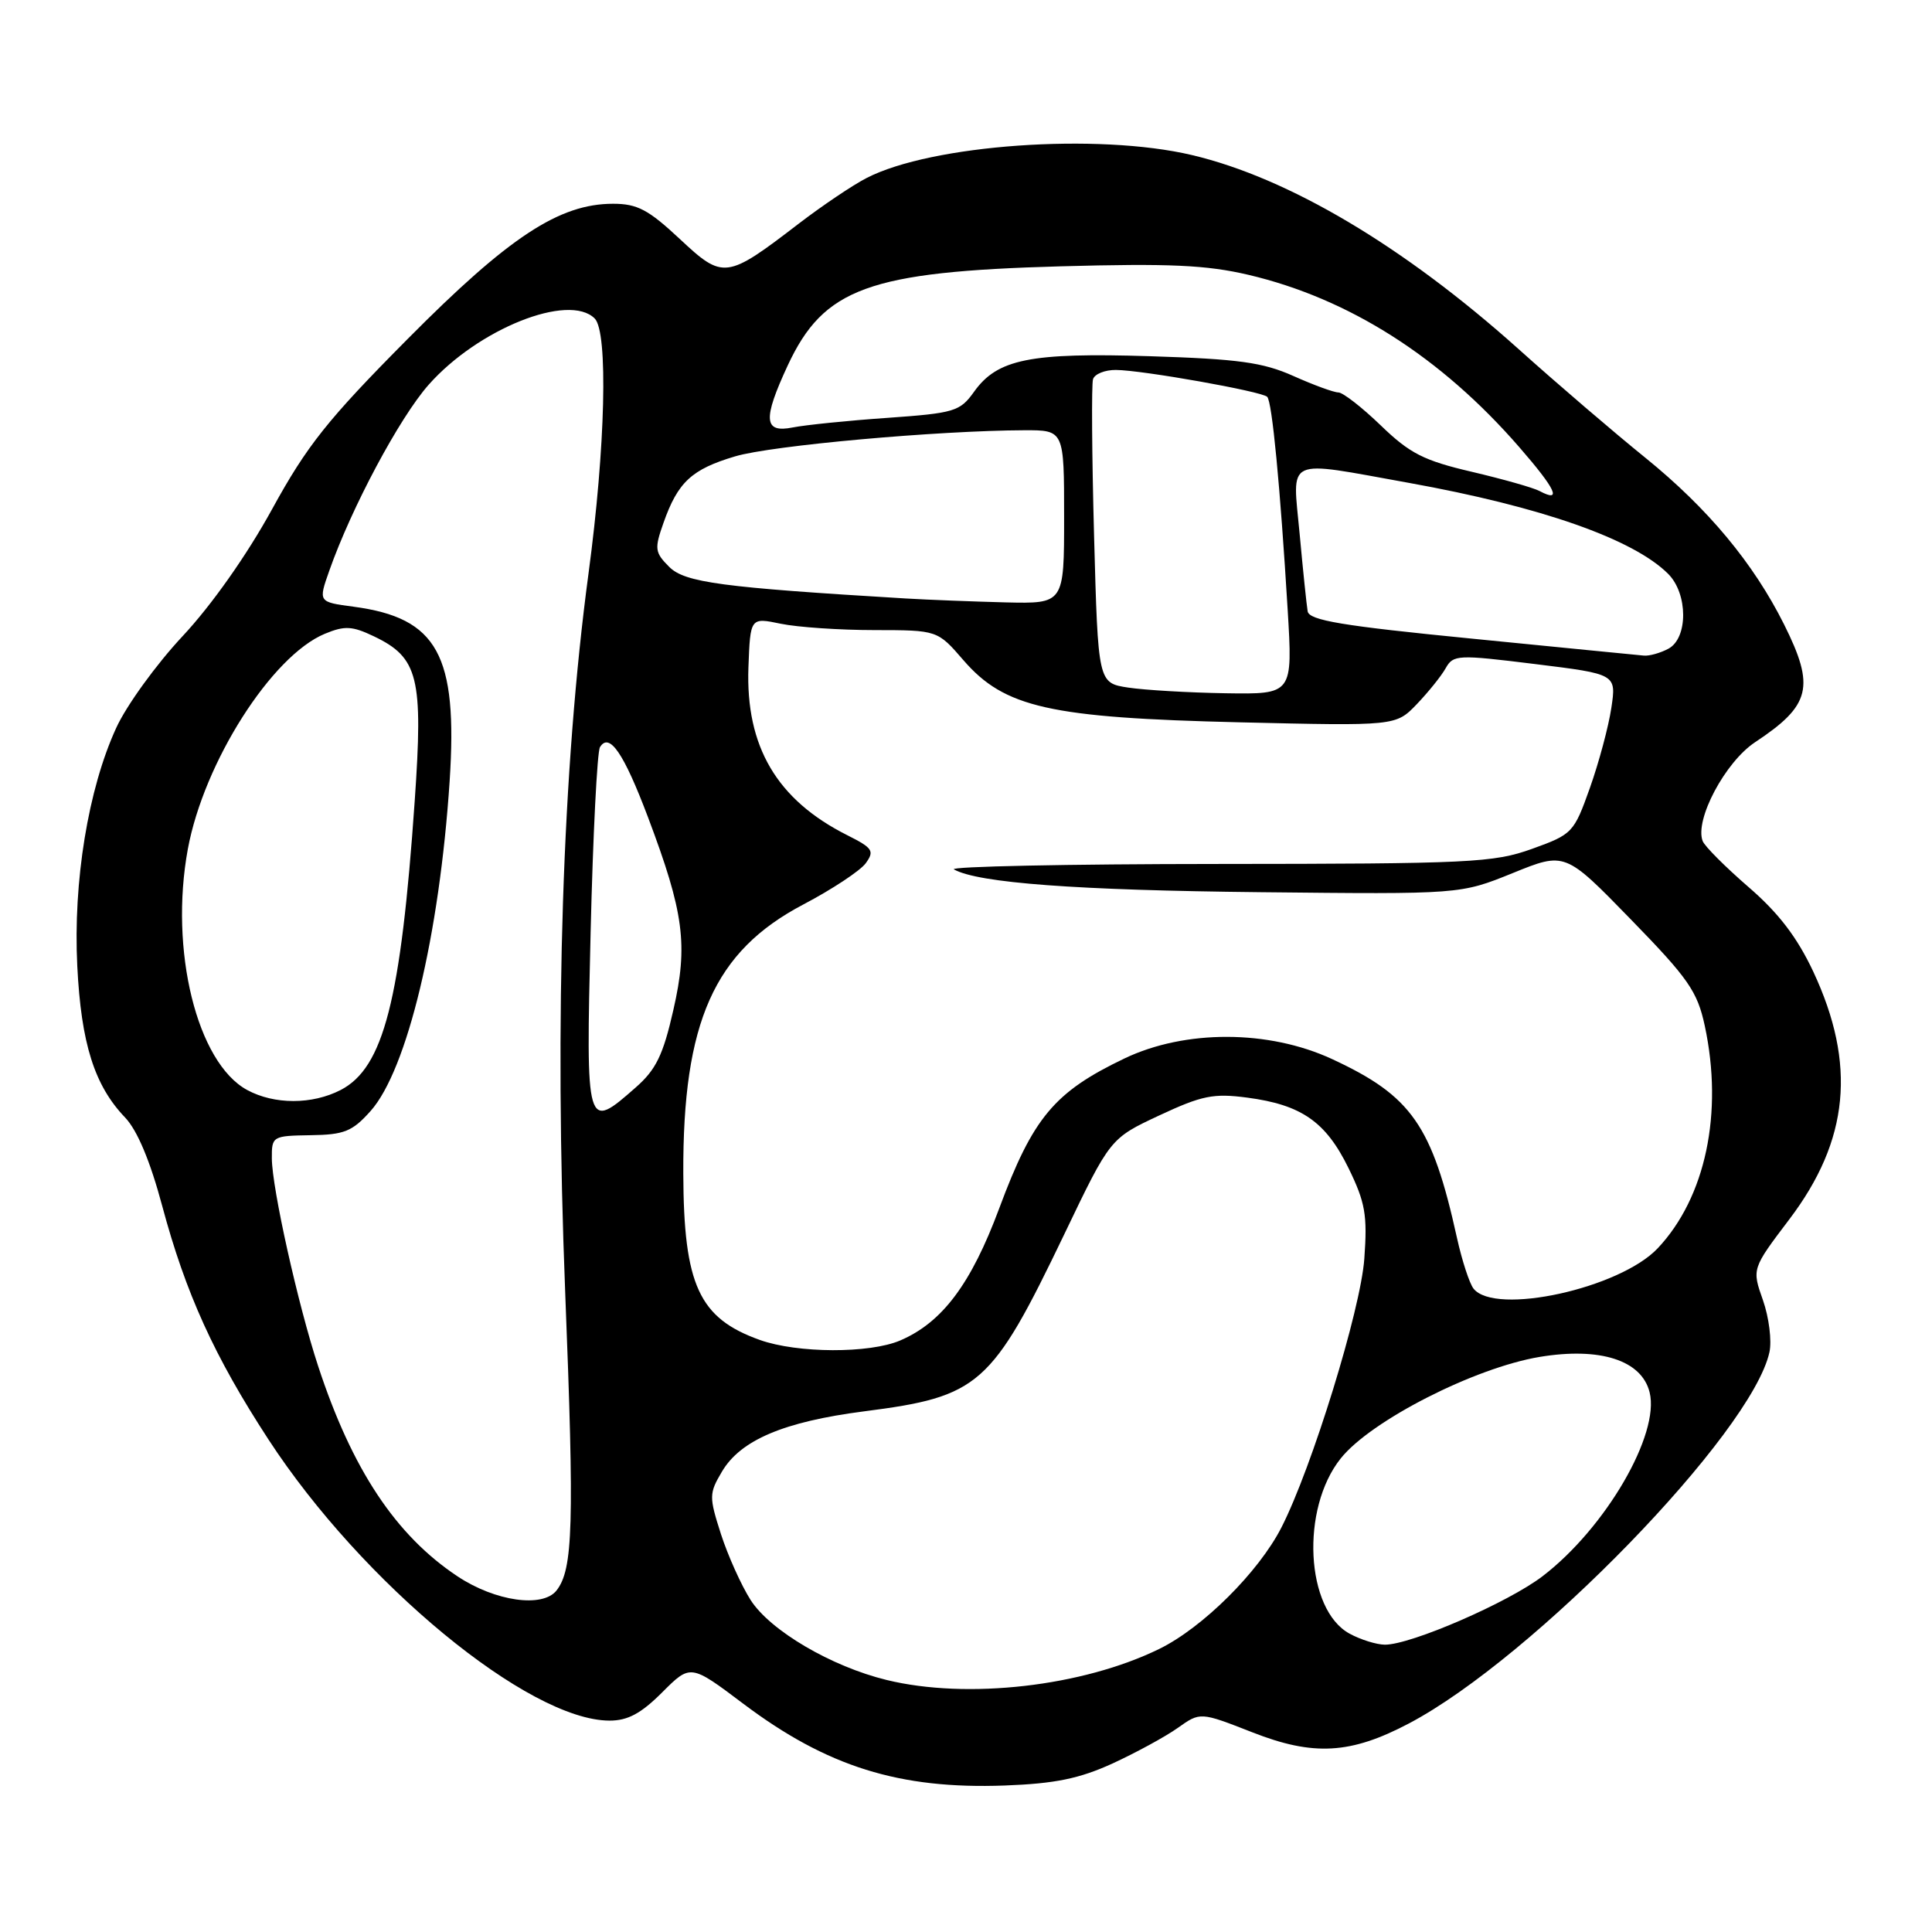 <?xml version="1.0" encoding="UTF-8" standalone="no"?>
<!DOCTYPE svg PUBLIC "-//W3C//DTD SVG 1.1//EN" "http://www.w3.org/Graphics/SVG/1.1/DTD/svg11.dtd" >
<svg xmlns="http://www.w3.org/2000/svg" xmlns:xlink="http://www.w3.org/1999/xlink" version="1.1" viewBox="0 0 256 256">
 <g >
 <path fill="currentColor"
d=" M 147.42 233.67 C 150.54 232.23 154.44 230.11 156.07 228.95 C 159.04 226.84 159.04 226.84 165.94 229.54 C 174.03 232.72 178.97 232.44 186.70 228.36 C 203.14 219.70 232.12 189.86 234.46 179.17 C 234.79 177.66 234.40 174.56 233.60 172.28 C 232.13 168.12 232.13 168.12 237.10 161.56 C 245.03 151.09 246.00 141.01 240.27 128.75 C 238.12 124.18 235.67 120.97 231.68 117.53 C 228.61 114.87 225.88 112.14 225.61 111.44 C 224.53 108.62 228.60 100.96 232.57 98.34 C 239.94 93.46 240.54 91.02 236.39 82.72 C 232.33 74.61 226.30 67.37 218.06 60.69 C 213.90 57.33 206.30 50.82 201.18 46.22 C 186.02 32.64 170.74 23.56 157.91 20.54 C 145.44 17.60 123.44 19.15 114.84 23.58 C 113.00 24.52 108.97 27.24 105.87 29.61 C 96.24 37.00 95.84 37.06 90.06 31.65 C 85.92 27.78 84.44 27.00 81.24 27.00 C 74.10 27.00 67.43 31.39 54.00 44.93 C 43.38 55.63 40.68 59.03 36.03 67.51 C 32.70 73.57 28.05 80.17 24.20 84.29 C 20.71 88.02 16.74 93.50 15.39 96.47 C 11.68 104.56 9.68 116.81 10.24 128.00 C 10.75 138.26 12.51 143.84 16.58 148.08 C 18.19 149.77 19.90 153.84 21.49 159.78 C 24.60 171.37 28.40 179.74 35.58 190.75 C 47.97 209.76 70.04 227.96 80.75 227.99 C 83.18 228.00 84.94 227.05 87.75 224.24 C 91.50 220.49 91.50 220.49 98.50 225.76 C 109.58 234.10 119.18 237.10 133.12 236.59 C 139.81 236.34 143.01 235.68 147.42 233.67 Z  M 117.50 222.61 C 110.17 220.83 102.06 216.07 99.46 212.01 C 98.23 210.08 96.46 206.15 95.53 203.28 C 93.94 198.32 93.95 197.89 95.66 195.00 C 98.13 190.81 103.88 188.38 114.50 187.01 C 129.79 185.05 131.37 183.65 141.03 163.53 C 147.11 150.84 147.11 150.84 153.61 147.80 C 159.26 145.16 160.79 144.85 165.26 145.44 C 172.45 146.39 175.67 148.63 178.68 154.77 C 180.91 159.33 181.20 160.99 180.78 166.78 C 180.30 173.54 173.84 194.47 169.80 202.39 C 166.79 208.29 159.36 215.68 153.61 218.49 C 143.44 223.47 128.17 225.21 117.50 222.61 Z  M 178.83 216.47 C 172.99 213.30 172.31 199.92 177.66 193.24 C 181.65 188.24 195.38 181.24 204.00 179.80 C 212.01 178.47 217.52 180.23 218.58 184.48 C 219.98 190.03 212.76 202.45 204.42 208.84 C 199.88 212.33 186.96 217.94 183.50 217.93 C 182.40 217.92 180.30 217.27 178.83 216.47 Z  M 60.65 208.89 C 52.45 203.46 46.64 194.70 42.15 181.00 C 39.48 172.87 36.05 157.48 36.02 153.50 C 36.00 150.56 36.11 150.50 41.15 150.42 C 45.61 150.36 46.68 149.93 49.10 147.22 C 53.95 141.78 58.24 123.88 59.58 103.50 C 60.67 86.77 57.97 81.87 46.84 80.39 C 42.17 79.77 42.17 79.77 43.63 75.63 C 46.57 67.27 52.93 55.36 56.79 50.99 C 63.34 43.58 75.37 38.77 78.80 42.20 C 80.60 44.00 80.23 59.26 77.98 76.00 C 74.52 101.78 73.45 134.67 74.89 171.21 C 76.11 202.09 75.94 207.95 73.74 210.75 C 71.90 213.08 65.63 212.19 60.65 208.89 Z  M 100.68 177.55 C 92.62 174.67 90.59 170.28 90.54 155.50 C 90.46 135.41 94.63 126.06 106.44 119.85 C 110.25 117.85 113.97 115.39 114.71 114.39 C 115.90 112.75 115.65 112.37 112.27 110.67 C 102.94 105.98 98.79 98.93 99.17 88.43 C 99.42 81.81 99.42 81.81 103.46 82.65 C 105.68 83.11 111.26 83.49 115.86 83.49 C 124.22 83.50 124.22 83.50 127.66 87.48 C 133.10 93.76 139.08 95.11 164.23 95.71 C 184.95 96.20 184.95 96.20 187.73 93.31 C 189.25 91.72 190.98 89.58 191.56 88.54 C 192.57 86.75 193.13 86.72 203.40 87.99 C 214.18 89.32 214.18 89.32 213.51 93.81 C 213.14 96.28 211.86 101.05 210.67 104.40 C 208.55 110.35 208.36 110.55 203.00 112.48 C 197.91 114.31 194.81 114.46 161.32 114.48 C 141.43 114.49 125.71 114.82 126.40 115.20 C 129.61 117.00 142.65 117.97 167.00 118.22 C 193.50 118.50 193.50 118.50 200.44 115.69 C 207.38 112.87 207.38 112.87 216.08 121.81 C 223.73 129.66 224.91 131.37 225.89 135.92 C 228.37 147.48 226.00 158.67 219.66 165.40 C 214.63 170.73 198.11 174.35 195.25 170.75 C 194.71 170.06 193.72 167.03 193.05 164.00 C 189.76 149.10 187.04 145.21 176.50 140.33 C 168.11 136.44 157.03 136.41 149.00 140.25 C 139.70 144.70 136.88 148.07 132.40 160.12 C 128.68 170.12 124.86 175.23 119.28 177.62 C 115.22 179.36 105.67 179.33 100.68 177.55 Z  M 78.26 123.55 C 78.57 110.65 79.13 99.60 79.50 99.00 C 80.74 96.99 82.65 99.78 85.86 108.28 C 90.63 120.93 91.20 125.20 89.22 133.84 C 87.87 139.80 86.92 141.74 84.24 144.09 C 77.66 149.88 77.63 149.78 78.26 123.55 Z  M 32.75 144.43 C 26.10 140.82 22.42 125.90 24.89 112.50 C 27.01 101.02 36.00 86.90 43.04 83.98 C 45.67 82.89 46.66 82.94 49.53 84.31 C 55.44 87.13 56.09 89.76 54.95 106.15 C 53.12 132.57 50.83 141.48 45.14 144.43 C 41.36 146.38 36.35 146.38 32.75 144.43 Z  M 149.50 91.11 C 145.50 90.50 145.50 90.50 144.97 71.00 C 144.68 60.27 144.62 50.94 144.83 50.25 C 145.04 49.56 146.40 49.01 147.86 49.02 C 151.34 49.04 167.19 51.86 167.91 52.58 C 168.56 53.22 169.62 64.31 170.62 80.75 C 171.30 92.00 171.30 92.00 162.40 91.86 C 157.50 91.78 151.70 91.44 149.50 91.11 Z  M 195.01 84.62 C 177.82 82.93 173.47 82.20 173.27 81.00 C 173.13 80.17 172.65 75.56 172.21 70.75 C 171.26 60.41 170.02 60.99 186.67 63.98 C 204.21 67.14 216.43 71.43 221.04 76.04 C 223.68 78.68 223.69 84.56 221.07 85.96 C 220.00 86.53 218.54 86.94 217.82 86.87 C 217.09 86.81 206.83 85.79 195.01 84.62 Z  M 120.00 79.30 C 95.64 77.84 90.74 77.19 88.67 75.11 C 86.76 73.20 86.70 72.72 87.92 69.27 C 89.82 63.88 91.65 62.18 97.41 60.47 C 102.22 59.03 124.29 57.05 135.75 57.01 C 141.00 57.00 141.00 57.00 141.00 68.50 C 141.00 80.00 141.00 80.00 133.25 79.82 C 128.99 79.71 123.03 79.48 120.00 79.30 Z  M 203.99 65.06 C 203.17 64.62 199.12 63.48 195.00 62.51 C 188.65 61.03 186.80 60.08 182.97 56.38 C 180.47 53.97 177.94 52.00 177.34 52.00 C 176.74 52.00 174.06 51.02 171.38 49.82 C 167.33 48.01 164.09 47.57 152.38 47.20 C 136.48 46.70 132.15 47.58 129.06 51.92 C 127.20 54.52 126.47 54.74 117.58 55.37 C 112.35 55.73 106.71 56.31 105.04 56.64 C 101.19 57.41 101.05 55.59 104.38 48.42 C 109.16 38.17 115.11 36.00 140.50 35.29 C 154.98 34.89 159.85 35.11 165.44 36.42 C 178.76 39.56 190.94 47.31 201.32 59.26 C 206.19 64.86 207.02 66.67 203.99 65.06 Z "/>
</g>
</svg>
